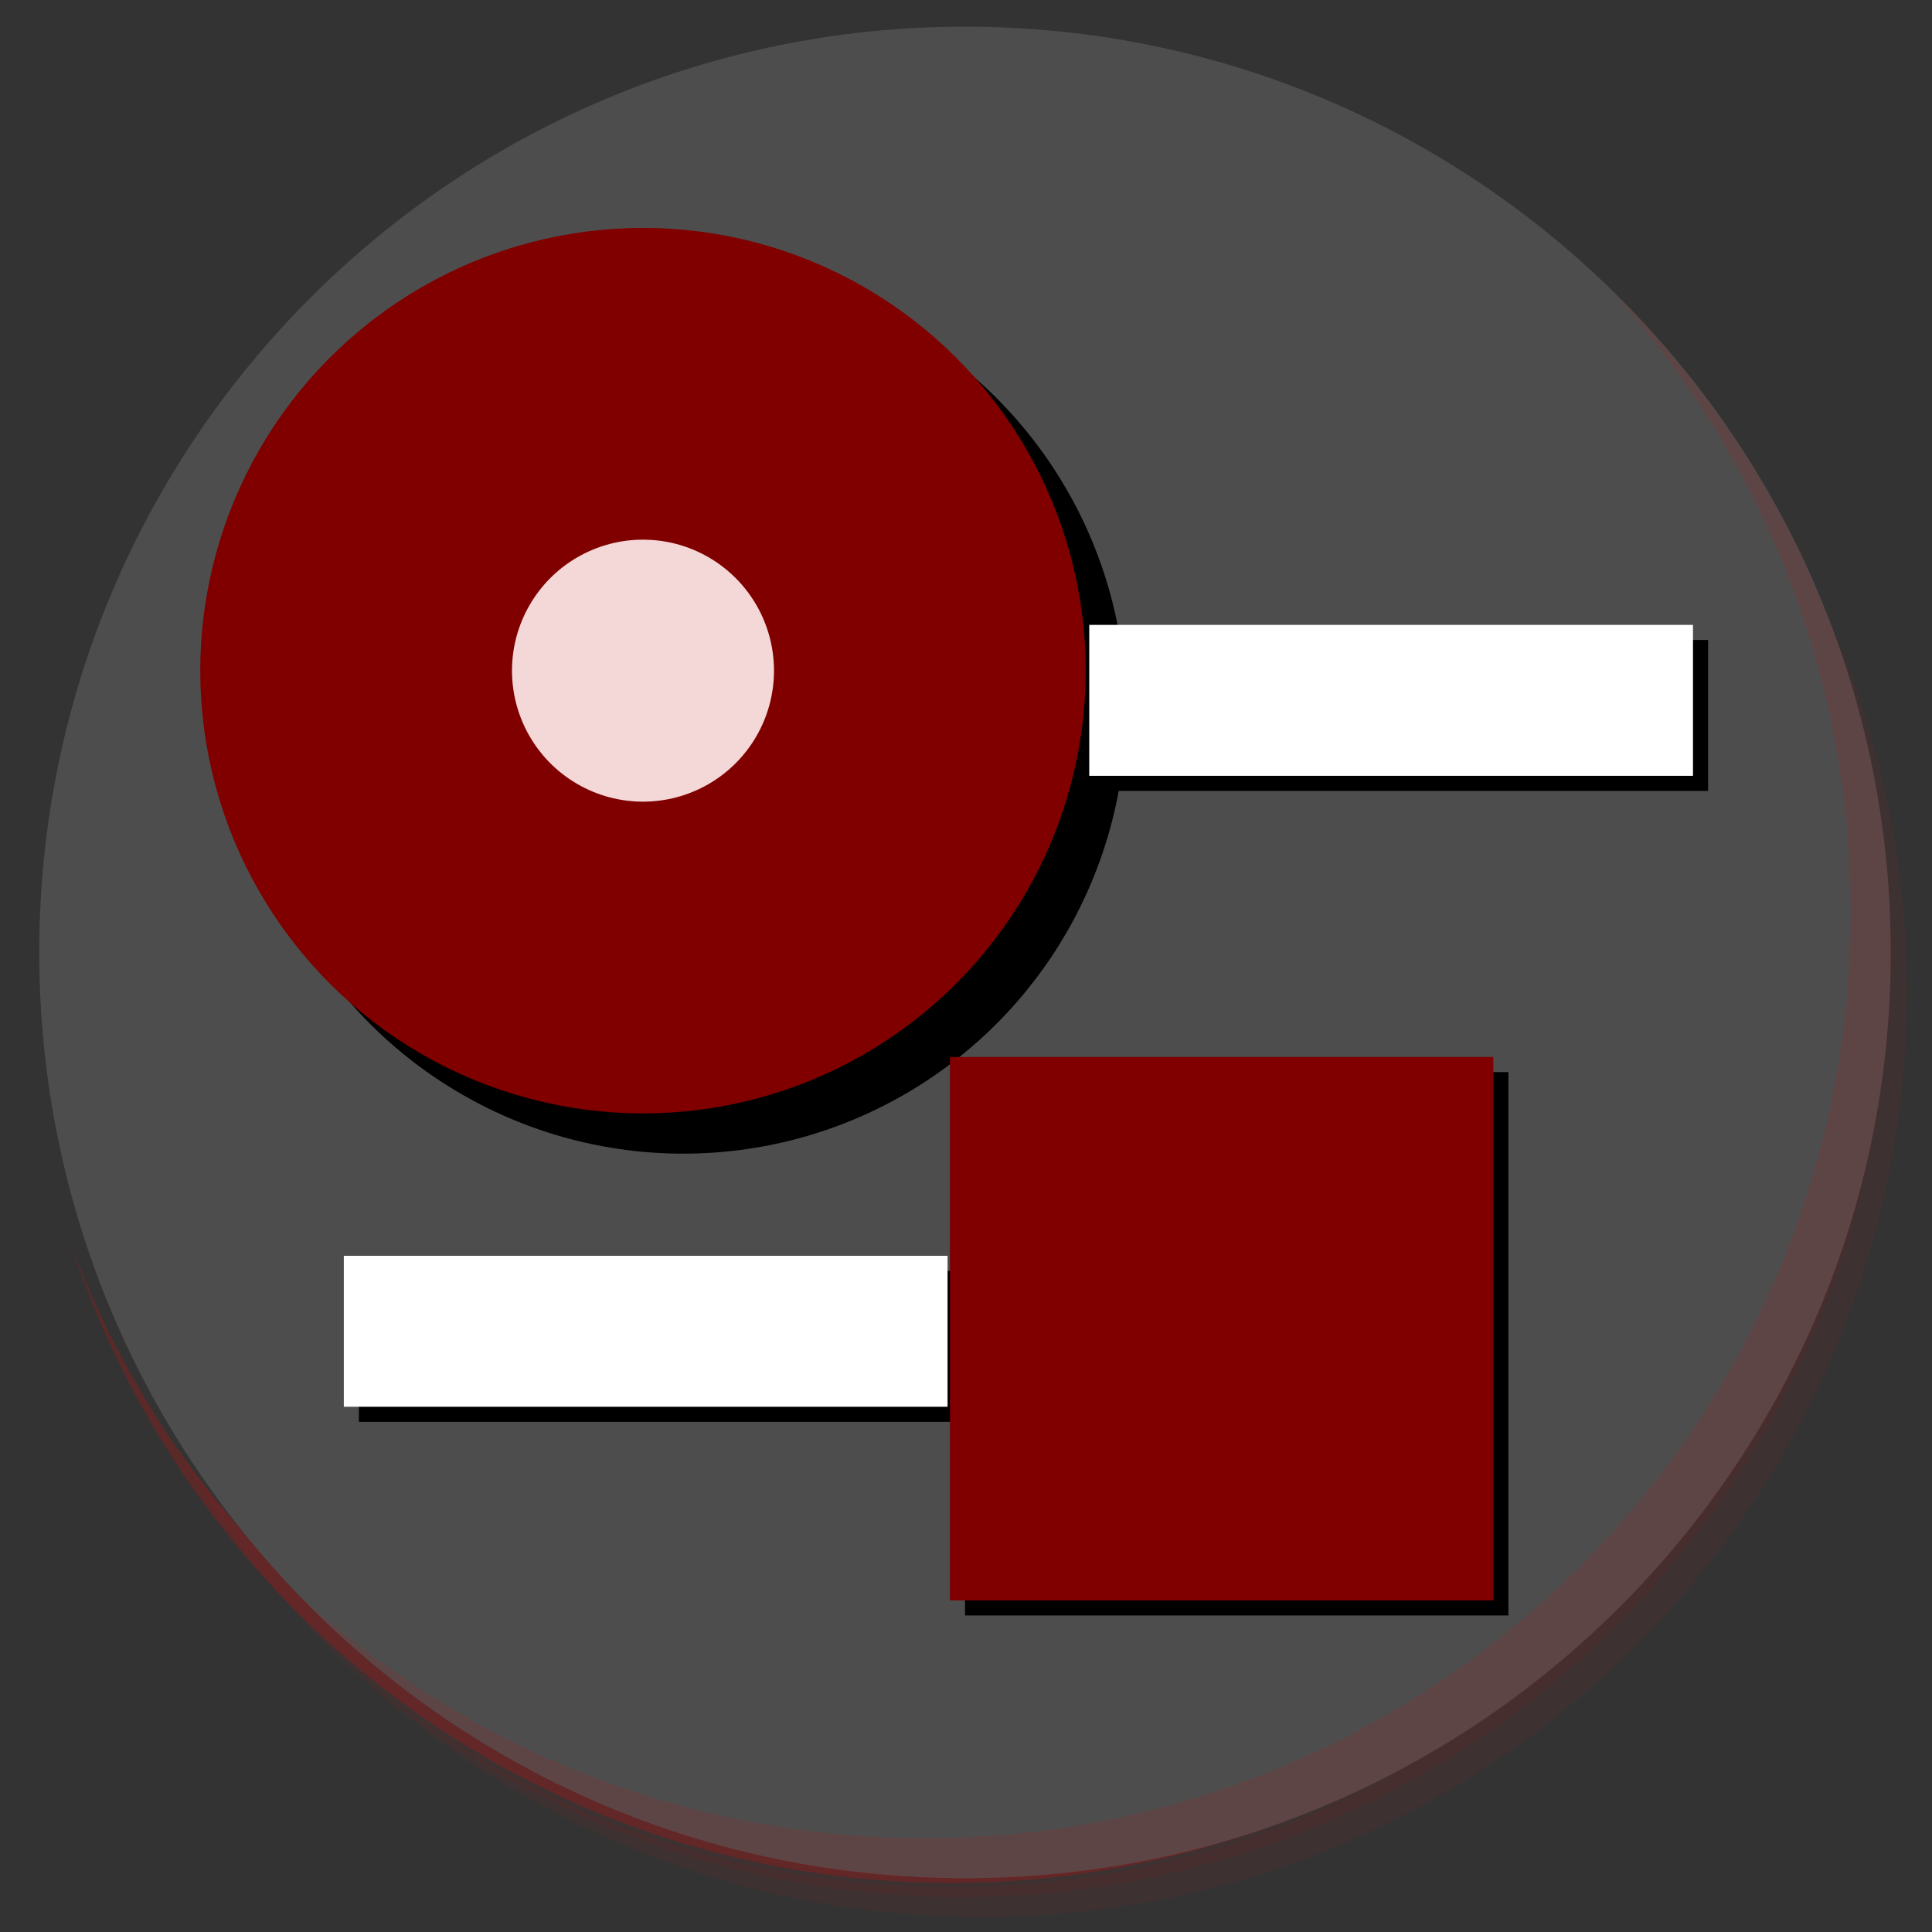<?xml version="1.0" encoding="UTF-8" standalone="no"?>
<svg
   xmlns:osb="http://www.openswatchbook.org/uri/2009/osb"
   xmlns:dc="http://purl.org/dc/elements/1.1/"
   xmlns:cc="http://creativecommons.org/ns#"
   xmlns:rdf="http://www.w3.org/1999/02/22-rdf-syntax-ns#"
   xmlns:svg="http://www.w3.org/2000/svg"
   xmlns="http://www.w3.org/2000/svg"
   xmlns:sodipodi="http://sodipodi.sourceforge.net/DTD/sodipodi-0.dtd"
   xmlns:inkscape="http://www.inkscape.org/namespaces/inkscape"
   viewBox="0 0 128 128"
   version="1.1"
   id="svg47"
   sodipodi:docname="silentcast.svg"
   inkscape:version="0.92+devel 15286 custom"
   width="128"
   height="128">
  <rect x="0" y="0" width="128" height="128" fill="#333333" stroke="none"/>
  <sodipodi:namedview
     pagecolor="#ffffff"
     bordercolor="#666666"
     borderopacity="1"
     objecttolerance="10"
     gridtolerance="10"
     guidetolerance="10"
     inkscape:pageopacity="0"
     inkscape:pageshadow="2"
     inkscape:window-width="1698"
     inkscape:window-height="997"
     id="namedview49"
     showgrid="false"
     inkscape:zoom="5.9598857"
     inkscape:cx="63.93341"
     inkscape:cy="64.900415"
     inkscape:window-x="64"
     inkscape:window-y="40"
     inkscape:window-maximized="0"
     inkscape:current-layer="svg47" />
  <defs
     id="defs7">
    <linearGradient
       id="linearGradient4294"
       osb:paint="solid">
      <stop
         style="stop-color:#303030;stop-opacity:1;"
         offset="0"
         id="stop4292" />
    </linearGradient>
    <linearGradient
       id="linearGradient5796"
       osb:paint="solid">
      <stop
         style="stop-color:#ff0000;stop-opacity:1;"
         offset="0"
         id="stop5794" />
    </linearGradient>
    <linearGradient
       id="linearGradient5754"
       osb:paint="solid">
      <stop
         style="stop-color:#f0f0f0;stop-opacity:1;"
         offset="0"
         id="stop5752" />
    </linearGradient>
    <linearGradient
       id="linearGradient3764"
       x1="1"
       x2="47"
       gradientUnits="userSpaceOnUse"
       gradientTransform="rotate(-90,24,24)">
      <stop
         style="stop-color:#3d3d3d;stop-opacity:1"
         id="stop2" />
      <stop
         offset="1"
         style="stop-color:#474747;stop-opacity:1"
         id="stop4" />
    </linearGradient>
  </defs>
  <g
     id="g15"
     transform="matrix(2.667,0,0,2.667,-1.667,-1)"
     style="fill:#ff0000">
    <path
       d="m 36.31,5 c 5.859,4.062 9.688,10.831 9.688,18.5 0,12.426 -10.07,22.5 -22.5,22.5 -7.669,0 -14.438,-3.828 -18.5,-9.688 1.037,1.822 2.306,3.499 3.781,4.969 4.085,3.712 9.514,5.969 15.469,5.969 12.703,0 23,-10.298 23,-23 0,-5.954 -2.256,-11.384 -5.969,-15.469 C 39.81,7.306 38.132,6.037 36.31,5 Z m 4.969,3.781 c 3.854,4.113 6.219,9.637 6.219,15.719 0,12.703 -10.297,23 -23,23 -6.081,0 -11.606,-2.364 -15.719,-6.219 4.16,4.144 9.883,6.719 16.219,6.719 12.703,0 23,-10.298 23,-23 0,-6.335 -2.575,-12.06 -6.719,-16.219 z"
       style="opacity:0.05;fill:#ff0000"
       id="path9"
       inkscape:connector-curvature="0" />
    <path
       d="m 41.28,8.781 c 3.712,4.085 5.969,9.514 5.969,15.469 0,12.703 -10.297,23 -23,23 -5.954,0 -11.384,-2.256 -15.469,-5.969 4.113,3.854 9.637,6.219 15.719,6.219 12.703,0 23,-10.298 23,-23 0,-6.081 -2.364,-11.606 -6.219,-15.719 z"
       style="opacity:0.1;fill:#ff0000"
       id="path11"
       inkscape:connector-curvature="0" />
    <path
       d="M 31.25,2.375 C 39.865,5.529 46,13.792 46,23.505 c 0,12.426 -10.07,22.5 -22.5,22.5 -9.708,0 -17.971,-6.135 -21.12,-14.75 a 23,23 0 0 0 44.875,-7 23,23 0 0 0 -16,-21.875 z"
       style="opacity:0.2;fill:#ff0000"
       id="path13"
       inkscape:connector-curvature="0" />
  </g>
  <path
     inkscape:connector-curvature="0"
     id="path17"
     style="fill:#4d4d4d;fill-opacity:1;stroke-width:2;stroke:none;stroke-opacity:1;stroke-miterlimit:4;stroke-dasharray:none"
     d="m 63.933,1.766 c 33.875,0 61.333,27.459 61.333,61.333 0,33.875 -27.459,61.333 -61.333,61.333 C 30.059,124.433 2.6,96.974 2.6,63.1 2.6,29.225 30.059,1.766 63.933,1.766 Z" />
  <g
     id="g23"
     transform="matrix(2.667,0,0,2.667,-0.067,-0.9)"
     style="fill:#ff0000">
    <path
       d="m 40.03,7.531 c 3.712,4.084 5.969,9.514 5.969,15.469 0,12.703 -10.297,23 -23,23 C 17.045,46 11.615,43.744 7.53,40.031 11.708,44.322 17.54,47 23.999,47 c 12.703,0 23,-10.298 23,-23 0,-6.462 -2.677,-12.291 -6.969,-16.469 z"
       style="opacity:0.1;fill:#ff0000"
       id="path21"
       inkscape:connector-curvature="0" />
  </g>
  <circle
     cx="45.267"
     cy="47.1"
     style="fill:#000000;fill-opacity:1;fill-rule:evenodd;stroke:none;stroke-width:21.026;stroke-miterlimit:4;stroke-dasharray:none;stroke-opacity:1"
     id="circle39-3"
     r="29.333" />
  <ellipse
     cx="42.6"
     cy="44.433"
     style="fill:#f4d7d7;fill-opacity:1;fill-rule:evenodd;stroke:#800000;stroke-width:20.654;stroke-miterlimit:4;stroke-dasharray:none;stroke-opacity:1"
     id="circle39"
     rx="19.006"
     ry="19.006" />
  <rect
     style="fill:#000000;stroke-width:1.805"
     id="rect4253-3"
     width="40"
     height="10"
     x="73.165"
     y="42.4" />
  <rect
     style="fill:#ffffff;stroke-width:1.805"
     id="rect4253"
     width="40"
     height="10"
     x="72.165"
     y="41.4" />
  <rect
     style="fill:#000000;stroke-width:1.695"
     id="rect4252-3"
     width="36"
     height="36"
     x="63.935"
     y="71.029" />
  <rect
     style="fill:#000000;stroke-width:1.805"
     id="rect4253-3-3"
     width="40"
     height="10"
     x="23.779"
     y="84.201" />
  <rect
     style="fill:#800000;stroke-width:1.695"
     id="rect4252"
     width="36"
     height="36"
     x="62.935"
     y="70.029" />
  <rect
     style="fill:#ffffff;stroke-width:1.805"
     id="rect4253-6"
     width="40"
     height="10"
     x="22.779"
     y="83.201" />
</svg>
